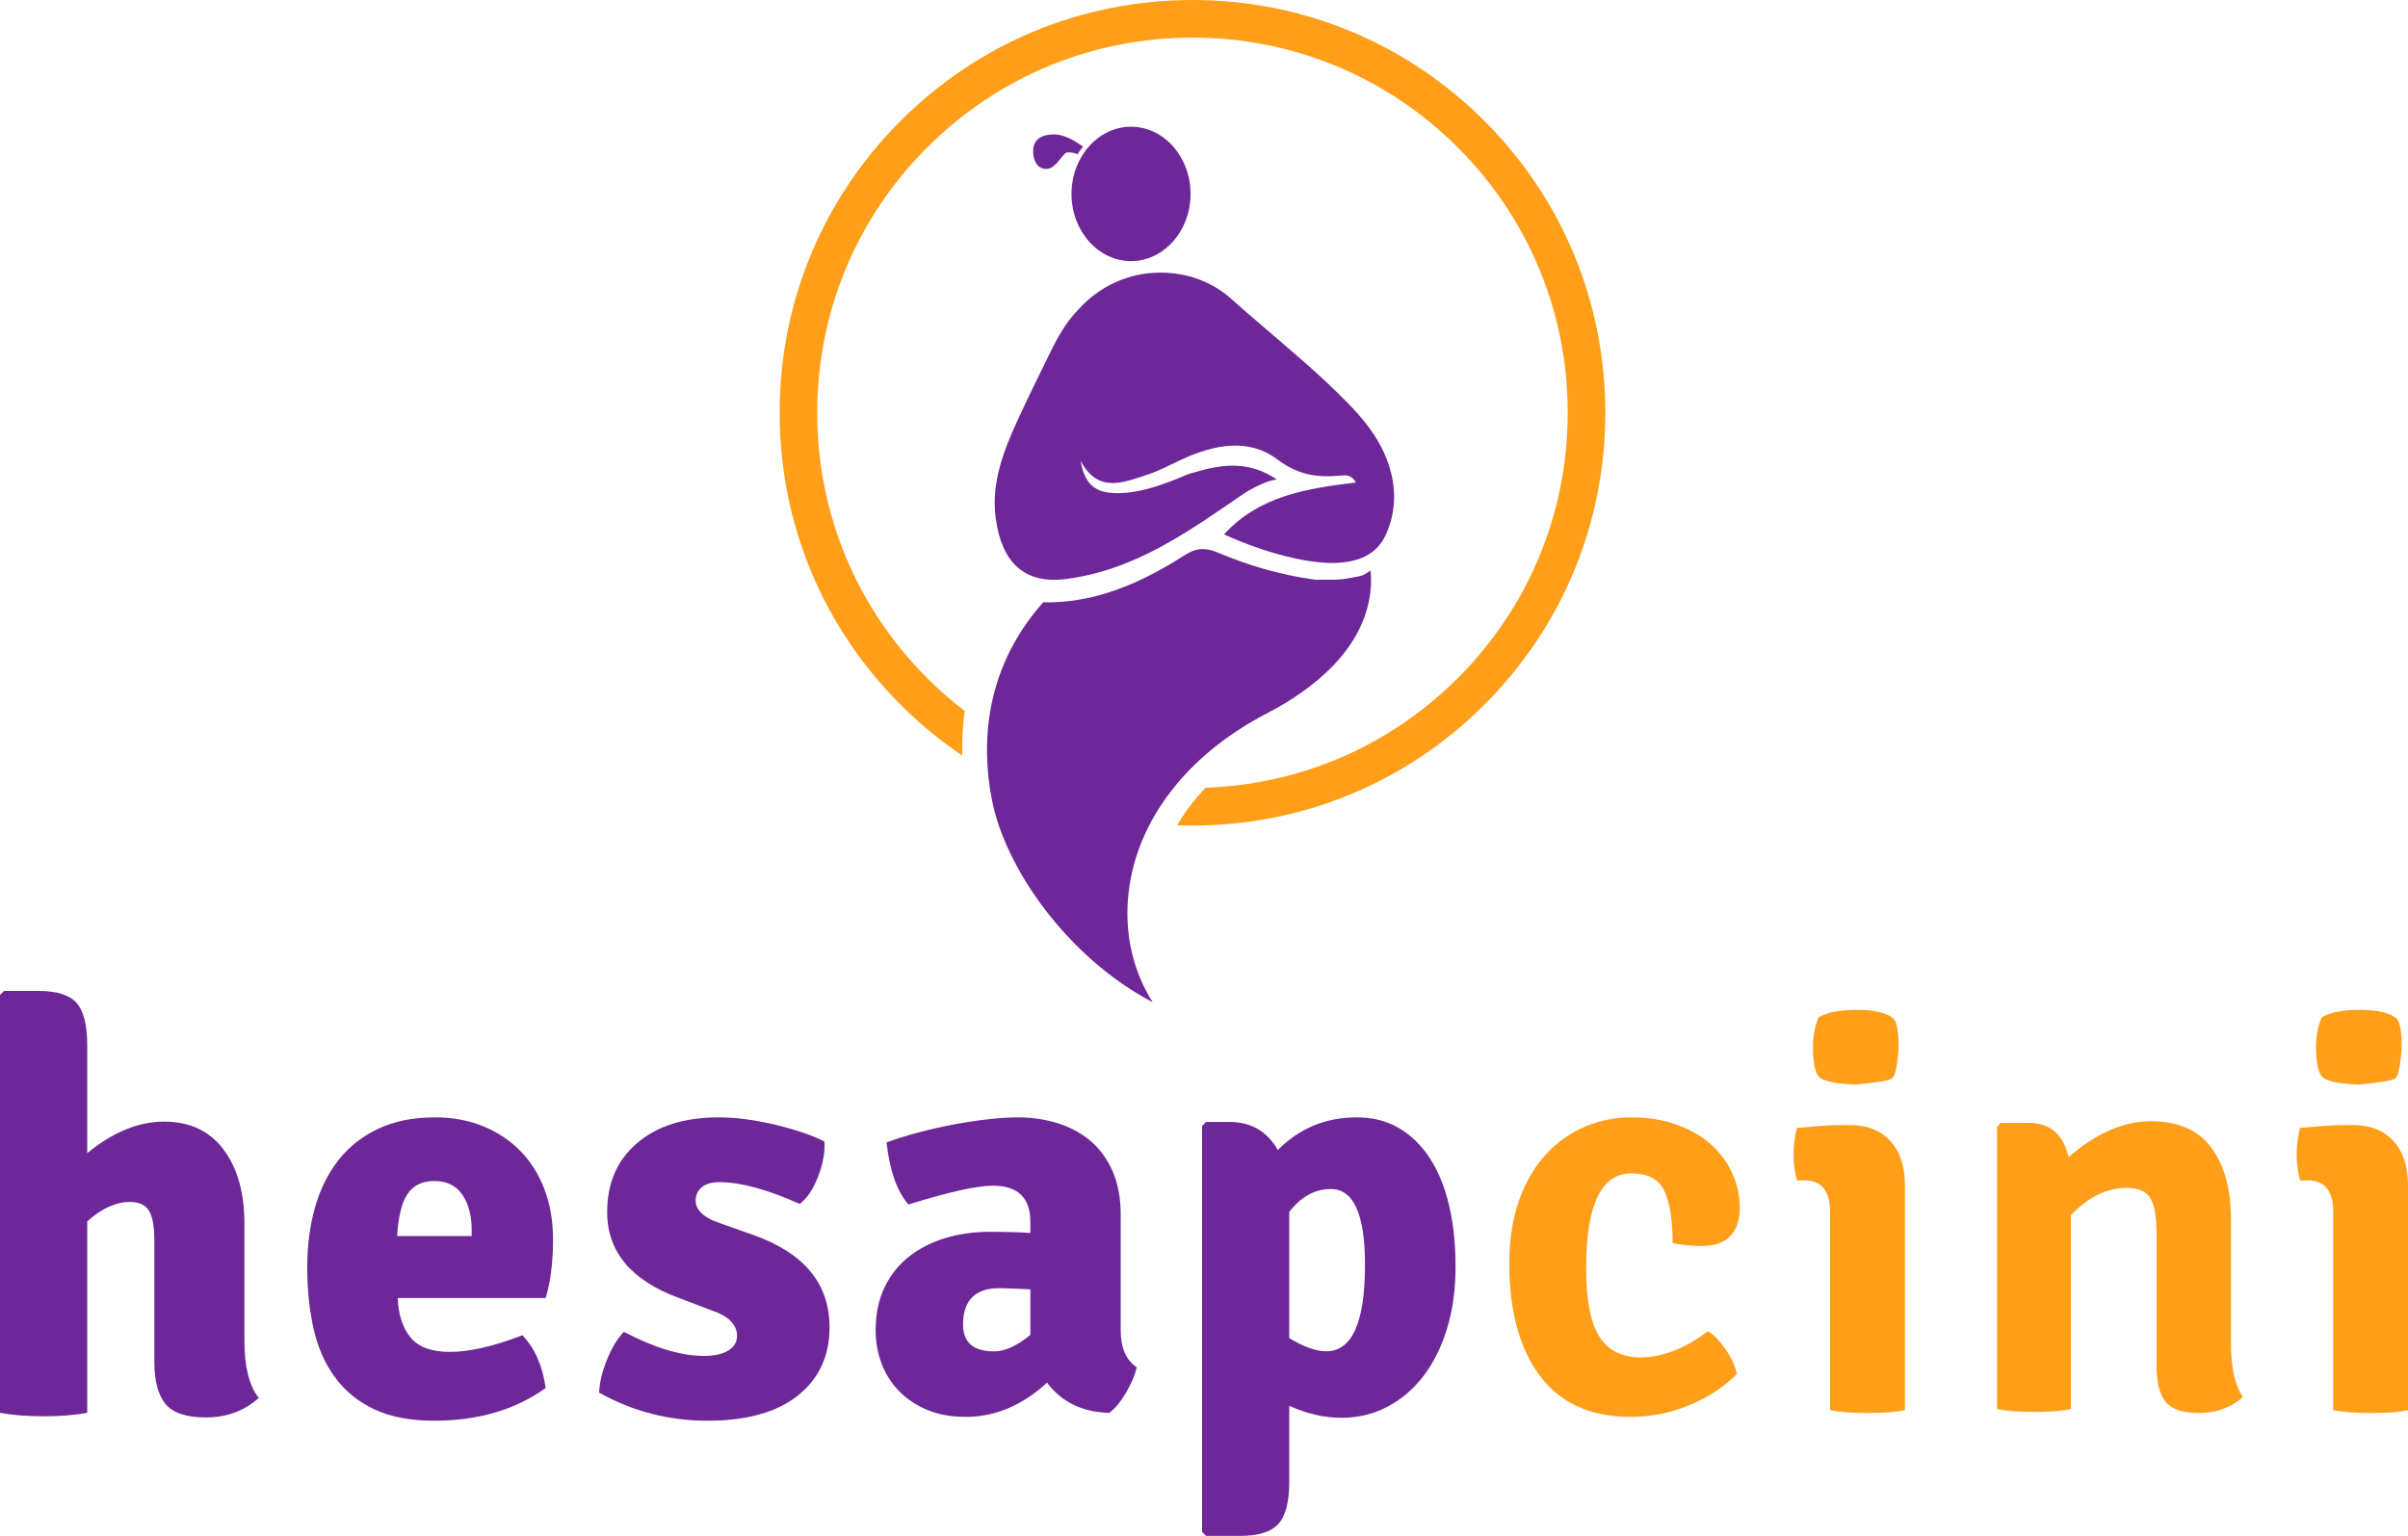 <?xml version="1.0" encoding="UTF-8"?>
<svg width="627px" height="400px" viewBox="0 0 627 400" version="1.1" xmlns="http://www.w3.org/2000/svg" xmlns:xlink="http://www.w3.org/1999/xlink">
    <!-- Generator: Sketch 52.2 (67145) - http://www.bohemiancoding.com/sketch -->
    <title>logo_Ust</title>
    <desc>Created with Sketch.</desc>
    <g id="Page-1" stroke="none" stroke-width="1" fill="none" fill-rule="evenodd">
        <g id="logo_Ust" transform="translate(-1, 0)">
            <g id="Group-3" transform="translate(0, 258)" fill="#6E2798">
                <path d="M64.644,60.685 L64.644,91.291 C64.644,97.961 65.887,102.888 68.379,106.072 C64.592,109.457 60.011,111.148 54.634,111.148 C49.453,111.148 45.917,109.953 44.026,107.565 C42.133,105.177 41.187,101.544 41.187,96.666 L41.187,64.864 C41.187,61.483 40.74,58.994 39.844,57.401 C38.947,55.809 37.203,55.011 34.614,55.011 C33.121,55.011 31.426,55.411 29.534,56.205 C27.642,57.003 25.7,58.297 23.709,60.087 L23.709,109.953 C20.421,110.55 16.634,110.849 12.354,110.849 C8.07,110.849 4.286,110.55 0.999,109.953 L0.999,1.114 L2.046,0.069 L11.009,0.069 C15.789,0.069 19.1,1.114 20.945,3.204 C22.786,5.294 23.709,8.929 23.709,14.103 L23.709,42.321 C30.379,36.849 37.055,34.11 43.727,34.11 C50.399,34.11 55.553,36.525 59.191,41.351 C62.825,46.179 64.644,52.622 64.644,60.685" id="Fill-1"></path>
            </g>
            <path d="M104.407,321.913 L123.816,321.913 L123.816,320.27 C123.816,316.589 123.005,313.549 121.389,311.161 C119.771,308.772 117.345,307.576 114.111,307.576 C110.975,307.576 108.646,308.697 107.128,310.937 C105.61,313.178 104.702,316.836 104.407,321.913 M143.081,338.042 L104.556,338.042 C104.752,342.475 105.885,345.924 107.95,348.386 C110.014,350.849 113.41,352.079 118.132,352.079 C120.494,352.079 123.224,351.743 126.324,351.068 C129.421,350.398 132.989,349.289 137.023,347.748 C140.269,351.134 142.288,355.716 143.074,361.487 C135.171,367.163 125.494,370 114.037,370 C107.815,370 102.605,369.003 98.407,367.013 C94.209,365.023 90.801,362.234 88.185,358.651 C85.568,355.066 83.717,350.837 82.631,345.958 C81.542,341.08 81,335.752 81,329.977 C81,324.403 81.667,319.251 83,314.521 C84.334,309.793 86.358,305.687 89.075,302.202 C91.79,298.717 95.245,295.98 99.445,293.987 C103.642,291.997 108.556,291 114.186,291 C118.926,291 123.196,291.798 127.001,293.39 C130.801,294.983 134.038,297.175 136.704,299.961 C139.371,302.749 141.42,306.084 142.852,309.967 C144.283,313.849 145,318.082 145,322.66 C145,328.735 144.358,333.86 143.081,338.042" id="Fill-4" fill="#6E2798"></path>
            <path d="M157,362.683 C157.1,360.095 157.772,357.256 159.022,354.17 C160.266,351.086 161.737,348.645 163.436,346.853 C171.414,351.034 178.345,353.125 184.232,353.125 C187.025,353.125 189.17,352.653 190.666,351.705 C192.163,350.761 192.91,349.491 192.91,347.899 C192.91,344.912 190.614,342.672 186.028,341.178 L177.798,338.041 C165.329,333.463 159.095,325.996 159.095,315.642 C159.095,308.075 161.713,302.077 166.952,297.645 C172.187,293.217 179.243,291 188.123,291 C192.511,291 197.347,291.623 202.637,292.867 C207.922,294.112 212.261,295.579 215.654,297.272 C215.852,300.061 215.302,303.122 214.007,306.456 C212.711,309.792 211.113,312.156 209.219,313.549 C200.841,309.768 193.858,307.875 188.272,307.875 C186.275,307.875 184.756,308.323 183.709,309.219 C182.662,310.114 182.138,311.261 182.138,312.655 C182.138,315.044 184.032,316.936 187.823,318.329 L197.1,321.614 C210.365,326.296 217,334.308 217,345.658 C217,353.125 214.254,359.049 208.771,363.429 C203.284,367.808 195.453,370 185.279,370 C175.105,370 165.679,367.562 157,362.683" id="Fill-6" fill="#6E2798"></path>
            <path d="M251.766,344.977 C251.766,349.625 254.463,351.946 259.855,351.946 C262.648,351.946 265.794,350.515 269.291,347.647 L269.291,335.784 C267.293,335.685 265.622,335.611 264.273,335.56 C262.926,335.513 261.9,335.486 261.203,335.486 C254.911,335.486 251.766,338.651 251.766,344.977 M297,356.097 C296.499,358.175 295.552,360.399 294.154,362.77 C292.754,365.144 291.308,366.873 289.81,367.961 C282.82,367.763 277.427,365.144 273.634,360.103 C267.143,366.034 260.103,369 252.516,369 C248.621,369 245.225,368.381 242.329,367.145 C239.432,365.911 236.988,364.254 234.992,362.178 C232.993,360.103 231.495,357.707 230.497,354.986 C229.499,352.268 229,349.425 229,346.461 C229,342.211 229.773,338.477 231.322,335.264 C232.868,332.053 234.992,329.383 237.688,327.256 C240.382,325.131 243.53,323.526 247.123,322.437 C250.718,321.35 254.561,320.806 258.656,320.806 C260.952,320.806 262.974,320.831 264.723,320.88 C266.469,320.931 267.992,321.005 269.291,321.103 L269.291,318.253 C269.291,311.948 266.044,308.795 259.555,308.795 C255.361,308.795 248.022,310.425 237.537,313.688 C234.542,310.228 232.645,304.843 231.847,297.524 C234.243,296.635 236.913,295.796 239.858,295.005 C242.802,294.213 245.825,293.521 248.92,292.927 C252.013,292.335 255.061,291.866 258.057,291.519 C261.053,291.174 263.748,291 266.145,291 C269.639,291 273.008,291.496 276.255,292.482 C279.498,293.472 282.345,294.981 284.792,297.006 C287.239,299.033 289.187,301.654 290.635,304.865 C292.08,308.079 292.806,311.908 292.806,316.358 L292.806,346.461 C292.806,351.008 294.202,354.221 297,356.097" id="Fill-8" fill="#6E2798"></path>
            <path d="M347.519,309.664 C343.367,309.664 339.757,311.657 336.693,315.638 L336.693,348.487 C340.449,350.778 343.663,351.921 346.334,351.921 C353.057,351.921 356.419,344.406 356.419,329.373 C356.419,316.234 353.452,309.664 347.519,309.664 M350.292,369.241 C345.759,369.241 341.226,368.196 336.693,366.106 L336.693,385.965 C336.693,391.138 335.752,394.774 333.875,396.865 C331.995,398.954 328.684,400 323.939,400 L315.039,400 L314,398.954 L314,293.239 L315.039,292.194 L321.12,292.194 C326.756,292.194 330.957,294.636 333.726,299.512 C339.344,293.837 346.194,291 354.277,291 C358.416,291 362.062,291.921 365.215,293.761 C368.37,295.605 371.055,298.218 373.274,301.602 C375.492,304.986 377.167,309.067 378.3,313.844 C379.432,318.623 380,323.999 380,329.971 C380,335.944 379.236,341.37 377.708,346.246 C376.182,351.124 374.089,355.257 371.429,358.64 C368.769,362.026 365.64,364.638 362.043,366.48 C358.446,368.32 354.527,369.241 350.292,369.241" id="Fill-10" fill="#6E2798"></path>
            <path d="M436.519,323.749 C436.519,317.795 435.806,313.279 434.385,310.203 C432.961,307.128 430.091,305.588 425.776,305.588 C417.924,305.588 414,313.826 414,330.299 C414,338.436 415.13,344.342 417.394,348.013 C419.657,351.685 423.299,353.521 428.318,353.521 C430.873,353.521 433.629,352.975 436.581,351.882 C439.533,350.792 442.583,349.054 445.732,346.673 C447.306,347.665 448.854,349.278 450.38,351.511 C451.905,353.743 452.866,355.853 453.258,357.837 C449.901,361.211 445.777,363.917 440.89,365.95 C436,367.982 430.889,369 425.556,369 C415.185,369 407.335,365.453 402,358.358 C396.668,351.264 394,341.514 394,329.107 C394,322.757 394.865,317.199 396.594,312.435 C398.32,307.672 400.668,303.704 403.63,300.527 C406.593,297.352 409.975,294.97 413.779,293.383 C417.579,291.795 421.556,291 425.704,291 C430.049,291 433.975,291.622 437.482,292.861 C440.986,294.103 443.949,295.789 446.37,297.922 C448.789,300.058 450.666,302.562 452,305.439 C453.333,308.318 454,311.345 454,314.52 C454,317.697 453.186,320.154 451.556,321.889 C449.925,323.626 447.482,324.494 444.221,324.494 C441.26,324.494 438.69,324.247 436.519,323.749" id="Fill-12" fill="#FF9E19"></path>
            <path d="M474.545,264.932 C476.823,263.646 480.095,263 484.36,263 C486.837,263 488.843,263.2 490.383,263.595 C491.918,263.991 493.033,264.462 493.728,265.007 C494.42,265.55 494.868,266.565 495.066,268.05 C495.264,269.536 495.363,271.07 495.363,272.654 C495.066,277.704 494.447,280.476 493.505,280.971 C492.561,281.468 489.464,281.961 484.21,282.456 C478.656,282.259 475.411,281.515 474.468,280.229 C473.527,278.942 473.057,276.418 473.057,272.654 C473.057,269.784 473.552,267.21 474.545,264.932 M497,308.594 L497,367.256 C495.513,367.554 493.951,367.752 492.316,367.851 C490.68,367.949 489.018,368 487.333,368 C485.646,368 483.987,367.949 482.353,367.851 C480.716,367.752 479.102,367.554 477.518,367.256 L477.518,315.574 C477.518,310.13 475.288,307.406 470.825,307.406 L468.893,307.406 C468.298,305.23 468,302.951 468,300.575 C468,298.397 468.298,296.119 468.893,293.743 C471.173,293.545 473.28,293.371 475.213,293.224 C477.147,293.075 478.804,293.001 480.195,293.001 L482.722,293.001 C487.185,293.001 490.68,294.388 493.208,297.159 C495.735,299.932 497,303.745 497,308.594" id="Fill-14" fill="#FF9E19"></path>
            <path d="M581.897,317.383 L581.897,349.742 C581.897,356.077 582.932,360.778 585,363.844 C581.845,366.616 578.053,368 573.619,368 C569.382,368 566.474,367.035 564.898,365.106 C563.321,363.176 562.533,360.133 562.533,355.976 L562.533,321.391 C562.533,316.938 561.99,313.82 560.907,312.04 C559.822,310.258 557.804,309.367 554.848,309.367 C549.624,309.367 544.746,311.742 540.214,316.493 L540.214,366.96 C538.736,367.257 537.185,367.456 535.559,367.555 C533.932,367.652 532.281,367.703 530.607,367.703 C528.93,367.703 527.282,367.652 525.655,367.555 C524.03,367.456 522.478,367.257 521,366.96 L521,293.484 L521.886,292.445 L529.276,292.445 C534.794,292.445 538.242,295.414 539.623,301.352 C546.816,295.118 553.961,292 561.055,292 C568.151,292 573.399,294.301 576.797,298.903 C580.197,303.504 581.897,309.664 581.897,317.383" id="Fill-16" fill="#FF9E19"></path>
            <path d="M605.545,264.932 C607.823,263.646 611.095,263 615.36,263 C617.837,263 619.843,263.2 621.383,263.595 C622.918,263.991 624.033,264.462 624.728,265.007 C625.42,265.55 625.868,266.565 626.066,268.05 C626.264,269.536 626.363,271.07 626.363,272.654 C626.066,277.704 625.447,280.476 624.505,280.971 C623.561,281.468 620.464,281.961 615.21,282.456 C609.656,282.259 606.411,281.515 605.469,280.229 C604.527,278.942 604.057,276.418 604.057,272.654 C604.057,269.784 604.552,267.21 605.545,264.932 M628,308.594 L628,367.256 C626.513,367.554 624.951,367.752 623.316,367.851 C621.68,367.949 620.019,368 618.334,368 C616.646,368 614.987,367.949 613.353,367.851 C611.716,367.752 610.104,367.554 608.518,367.256 L608.518,315.574 C608.518,310.13 606.288,307.406 601.825,307.406 L599.893,307.406 C599.298,305.23 599,302.951 599,300.575 C599,298.397 599.298,296.119 599.893,293.743 C602.173,293.545 604.28,293.371 606.213,293.224 C608.147,293.075 609.805,293.001 611.195,293.001 L613.722,293.001 C618.185,293.001 621.68,294.388 624.208,297.159 C626.735,299.932 628,303.745 628,308.594" id="Fill-18" fill="#FF9E19"></path>
            <path d="M387.514,31.486 C367.21,11.182 340.215,0 311.499,0 C282.785,0 255.788,11.182 235.485,31.486 C215.183,51.79 204,78.786 204,107.501 C204,136.215 215.183,163.21 235.485,183.514 C240.465,188.495 245.849,192.922 251.559,196.774 C251.445,192.814 251.662,188.941 252.206,185.168 C248.785,182.547 245.511,179.687 242.41,176.588 C223.959,158.134 213.794,133.598 213.794,107.501 C213.794,81.403 223.959,56.866 242.41,38.412 C260.866,19.959 285.402,9.796 311.499,9.796 C337.598,9.796 362.134,19.959 380.588,38.412 C399.041,56.866 409.204,81.403 409.204,107.501 C409.204,133.598 399.041,158.134 380.588,176.588 C362.94,194.236 339.73,204.293 314.911,205.14 C312.005,208.213 309.517,211.488 307.49,214.921 C308.824,214.969 310.159,215 311.499,215 C340.215,215 367.21,203.819 387.514,183.514 C407.818,163.21 419,136.215 419,107.501 C419,78.786 407.818,51.79 387.514,31.486" id="Fill-20" fill="#FF9E19"></path>
            <path d="M355.941,149.77 C355.065,150.16 351.913,150.617 350.493,150.851 C348.593,150.959 350.493,150.851 348.764,150.983 L343.539,150.983 C334.74,149.812 326.267,147.353 318.063,143.897 C315.096,142.647 312.618,142.572 309.582,144.514 C299.411,151.018 288.632,156.091 276.425,156.803 C274.789,156.883 273.691,156.903 272.663,156.842 C260.336,170.631 255.441,188.37 259.279,208.3 C262.733,226.223 279.097,249.473 301.124,261 C295.913,252.754 293.669,242.792 294.872,232.387 C297.05,213.522 310.157,196.546 330.832,185.809 C342.517,179.742 356.709,169.117 357.938,152.974 C358.05,151.529 357.998,150.061 357.883,148.584 C357.24,148.981 356.673,149.446 355.941,149.77" id="Fill-22" fill="#6E2798"></path>
            <path d="M295.503,68 C304.046,68 311,60.149 311,50.501 C311,40.851 304.046,33 295.503,33 C286.954,33 280,40.851 280,50.501 C280,60.149 286.954,68 295.503,68" id="Fill-24" fill="#6E2798"></path>
            <path d="M281.579,40.143 C282.004,39.45 282.493,38.815 283,38.2 C280.87,36.639 278.025,35 275.511,35 C271.143,35 270,37.22 270,39.326 C270,41.955 271.196,44 273.417,44 C276.113,44 277.67,39.677 278.986,39.677 C279.77,39.677 280.673,39.765 281.579,40.143" id="Fill-26" fill="#6E2798"></path>
            <path d="M363.194,123.077 C360.733,113.347 353.853,106.656 346.925,100.049 C339.817,93.271 329.53,84.923 322.047,78.23 C321.022,77.434 322.912,78.855 322.047,78.23 C317.145,73.685 310.661,71 303.132,71 C294.64,71 287.11,74.715 281.91,80.487 C279.319,83.076 277.229,86.343 275.244,90.203 C272.171,96.454 269.071,102.689 266.156,109.011 C262.373,117.213 259.018,125.713 260.265,134.958 C261.807,146.407 267.634,152.221 278.647,150.785 C296.518,148.452 310.085,138.682 324.931,128.523 C326.428,127.499 331.262,124.89 333.515,124.906 C326.689,120.298 320.169,120.614 312.448,122.895 C310.247,123.376 309.221,124.005 307.646,124.632 C302.44,126.701 297.178,128.524 291.498,128.424 C286.038,128.327 283.381,125.978 282.381,120.034 C286.953,128.619 293.578,125.632 299.874,123.577 C303.004,122.557 305.929,120.915 308.945,119.55 C317.195,115.813 326.093,113.999 333.574,119.634 C338.888,123.637 343.848,124.432 349.794,123.885 C351.194,123.757 352.916,123.475 354.025,125.66 C341.198,127.224 328.888,129.142 319.71,139.172 C330.334,143.993 341.349,146.803 348.65,146.612 C354.407,146.379 359.454,144.726 361.962,139.014 C364.208,133.9 364.564,128.492 363.194,123.077" id="Fill-28" fill="#6E2798"></path>
        </g>
    </g>
</svg>